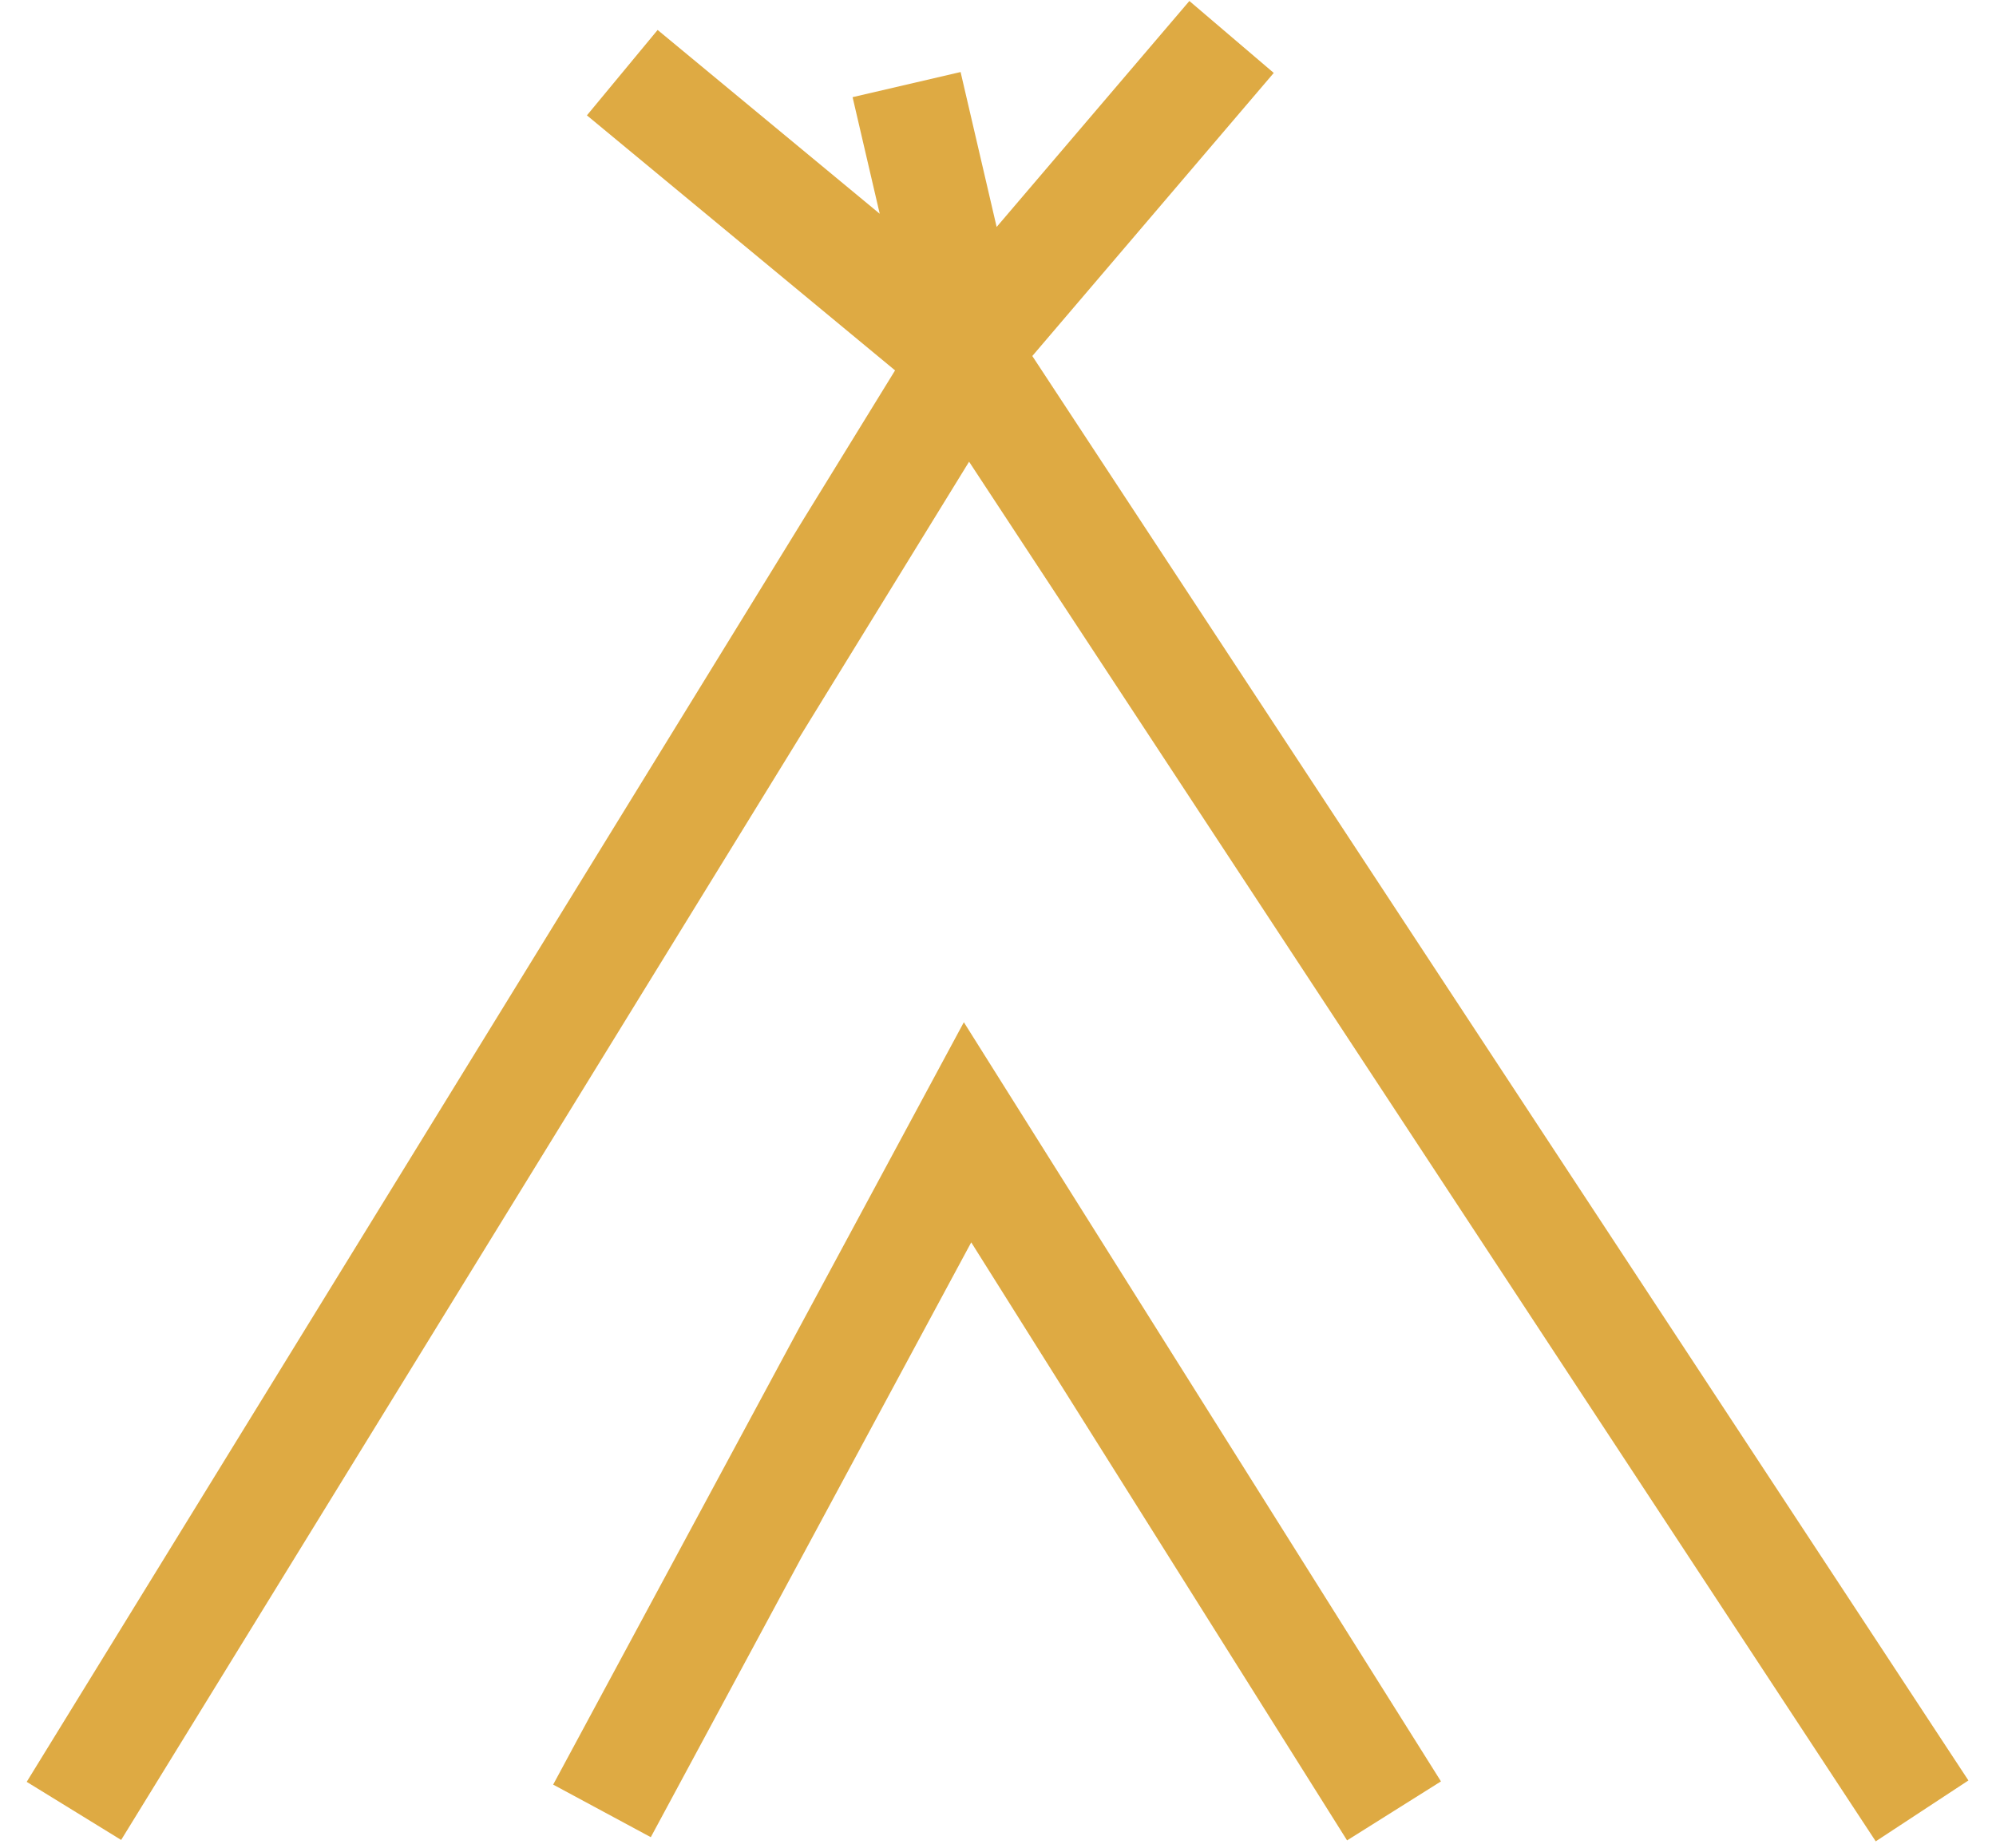 <svg width="54" height="50" viewBox="0 0 54 50" fill="none" xmlns="http://www.w3.org/2000/svg">
<path d="M26.176 9.698L2 49M26.176 9.698L52 49M26.176 9.698L16.835 1.966M33.319 1L26.176 9.376L24.527 2.289M16.286 49L26.176 30.638L37.714 49" stroke="#DEAA43" stroke-width="3"/>
</svg>
